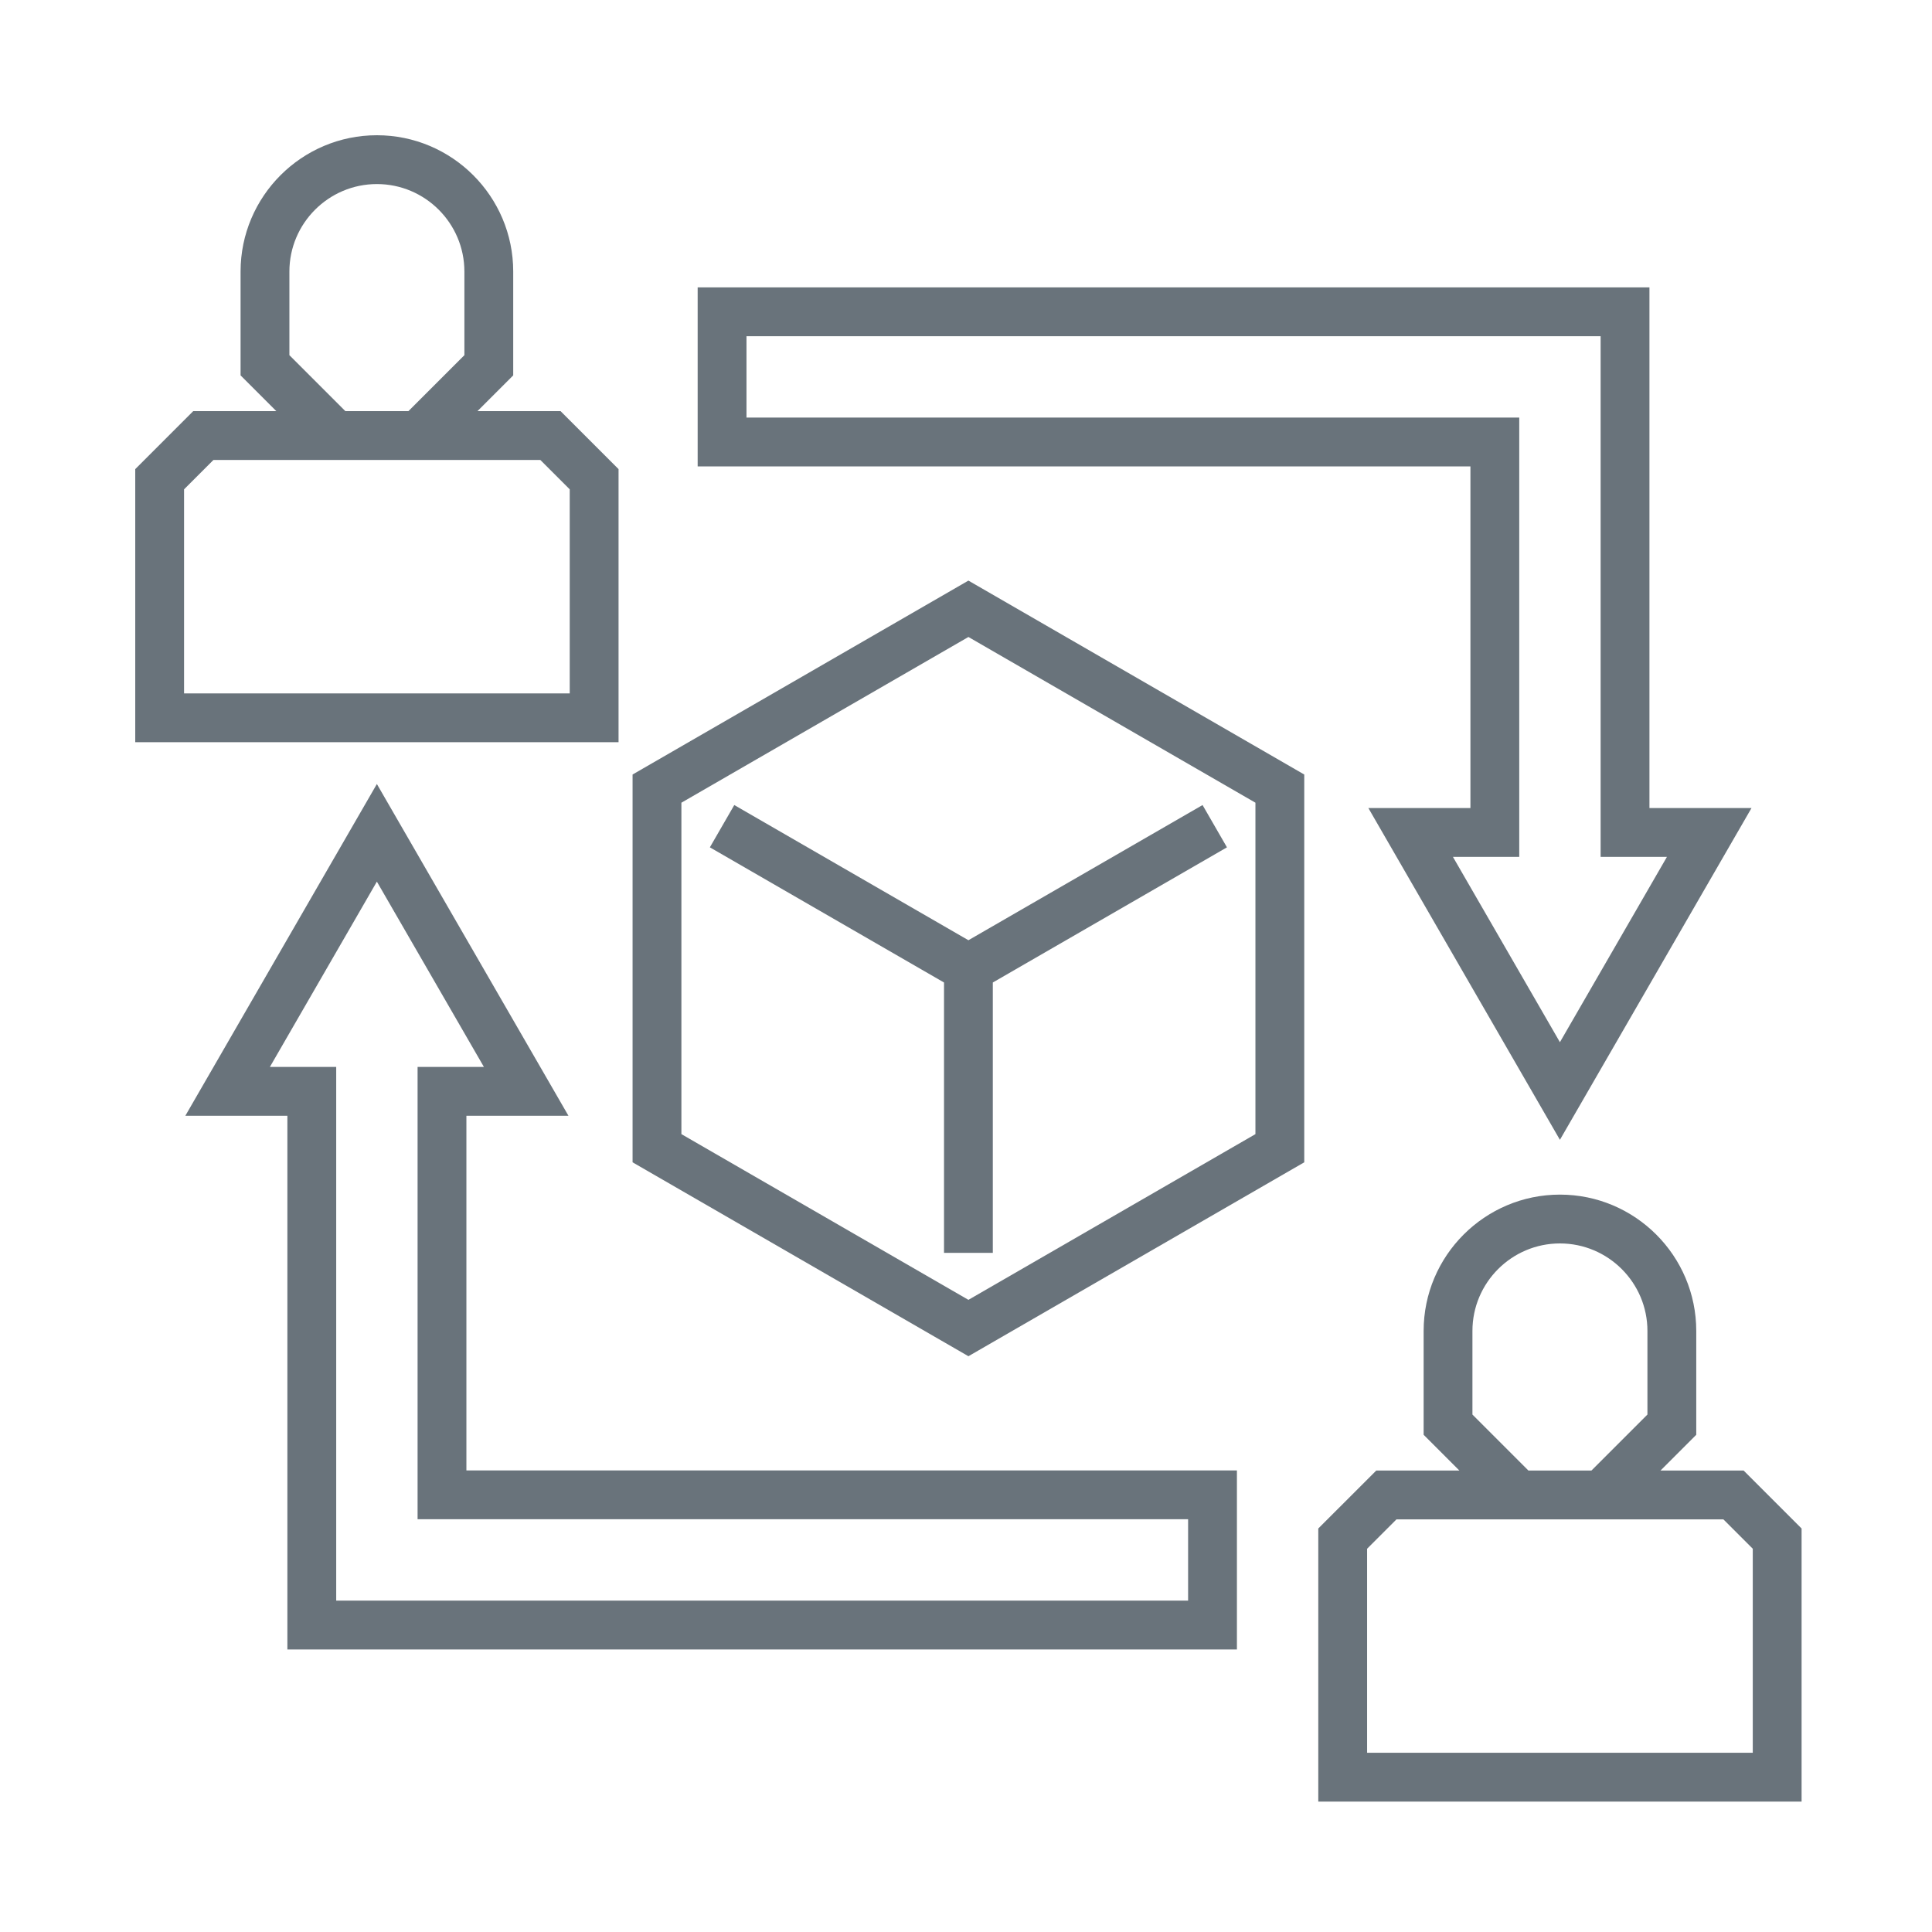 <?xml version="1.0" encoding="UTF-8"?>
<svg width="100px" height="100px" viewBox="0 0 100 100" version="1.1" xmlns="http://www.w3.org/2000/svg" xmlns:xlink="http://www.w3.org/1999/xlink">
    <!-- Generator: Sketch 41 (35326) - http://www.bohemiancoding.com/sketch -->
    <title>adv</title>
    <desc>Created with Sketch.</desc>
    <defs></defs>
    <g id="Page-1" stroke="none" stroke-width="1" fill="none" fill-rule="evenodd">
        <g id="adv" fill="#69737B">
            <g id="ex2" transform="translate(7, 7)">
                <path d="M25.016,17.282 L22.015,14.281 L17.713,14.281 L19.564,12.43 L19.564,7.056 C19.564,3.165 16.399,0 12.508,0 C8.617,0 5.452,3.165 5.452,7.056 L5.452,12.43 L7.303,14.281 L3.001,14.281 L0,17.282 L0,31.417 L25.016,31.417 L25.016,17.282 Z M7.979,11.384 L7.979,7.056 C7.979,4.559 10.011,2.527 12.508,2.527 C15.005,2.527 17.037,4.559 17.037,7.056 L17.037,11.384 L14.139,14.281 L10.876,14.281 L7.979,11.384 Z M22.489,28.89 L2.527,28.89 L2.527,18.328 L4.047,16.808 L20.968,16.808 L22.489,18.328 L22.489,28.89 Z" id="Shape"></path>
                <path d="M83.249,69.115 L78.947,69.115 L80.798,67.264 L80.798,61.89 C80.798,57.999 77.633,54.833 73.742,54.833 C69.852,54.833 66.687,57.999 66.687,61.89 L66.687,67.264 L68.537,69.115 L64.235,69.115 L61.234,72.115 L61.234,86.25 L86.25,86.25 L86.25,72.115 L83.249,69.115 Z M69.213,66.217 L69.213,61.89 C69.213,59.392 71.245,57.36 73.742,57.36 C76.239,57.36 78.271,59.392 78.271,61.89 L78.271,66.217 L75.373,69.115 L72.11,69.115 L69.213,66.217 Z M83.723,83.723 L63.761,83.723 L63.761,73.162 L65.281,71.642 L82.202,71.642 L83.723,73.162 L83.723,83.723 Z" id="Shape"></path>
                <path d="M25.742,33.089 L25.742,53.161 L43.125,63.198 L60.508,53.161 L60.508,33.089 L43.125,23.052 L25.742,33.089 Z M57.981,51.702 L43.125,60.28 L28.269,51.702 L28.269,34.548 L43.125,25.97 L57.981,34.548 L57.981,51.702 Z" id="Shape"></path>
                <path d="M17.141,50.752 L22.423,50.752 L12.507,33.58 L2.593,50.752 L7.875,50.752 L7.875,78.375 L57.023,78.375 L57.023,69.109 L17.141,69.109 L17.141,50.752 Z M54.496,71.636 L54.496,75.848 L10.402,75.848 L10.402,48.225 L6.969,48.225 L12.507,38.633 L18.047,48.225 L14.614,48.225 L14.614,71.636 L54.496,71.636 Z" id="Shape"></path>
                <path d="M69.109,34.825 L63.827,34.825 L73.741,51.997 L83.657,34.825 L78.375,34.825 L78.375,7.875 L29.111,7.875 L29.111,17.141 L69.109,17.141 L69.109,34.825 Z M31.638,14.614 L31.638,10.402 L75.848,10.402 L75.848,37.351 L79.281,37.351 L73.741,46.944 L68.203,37.351 L71.636,37.351 L71.636,14.614 L31.638,14.614 Z" id="Shape"></path>
                <polygon id="Shape" points="31.006 34.669 29.743 36.858 41.862 43.854 41.862 57.848 44.388 57.848 44.388 43.854 56.507 36.858 55.244 34.669 43.125 41.666"></polygon>
            </g>
        </g>
    </g>
</svg>
